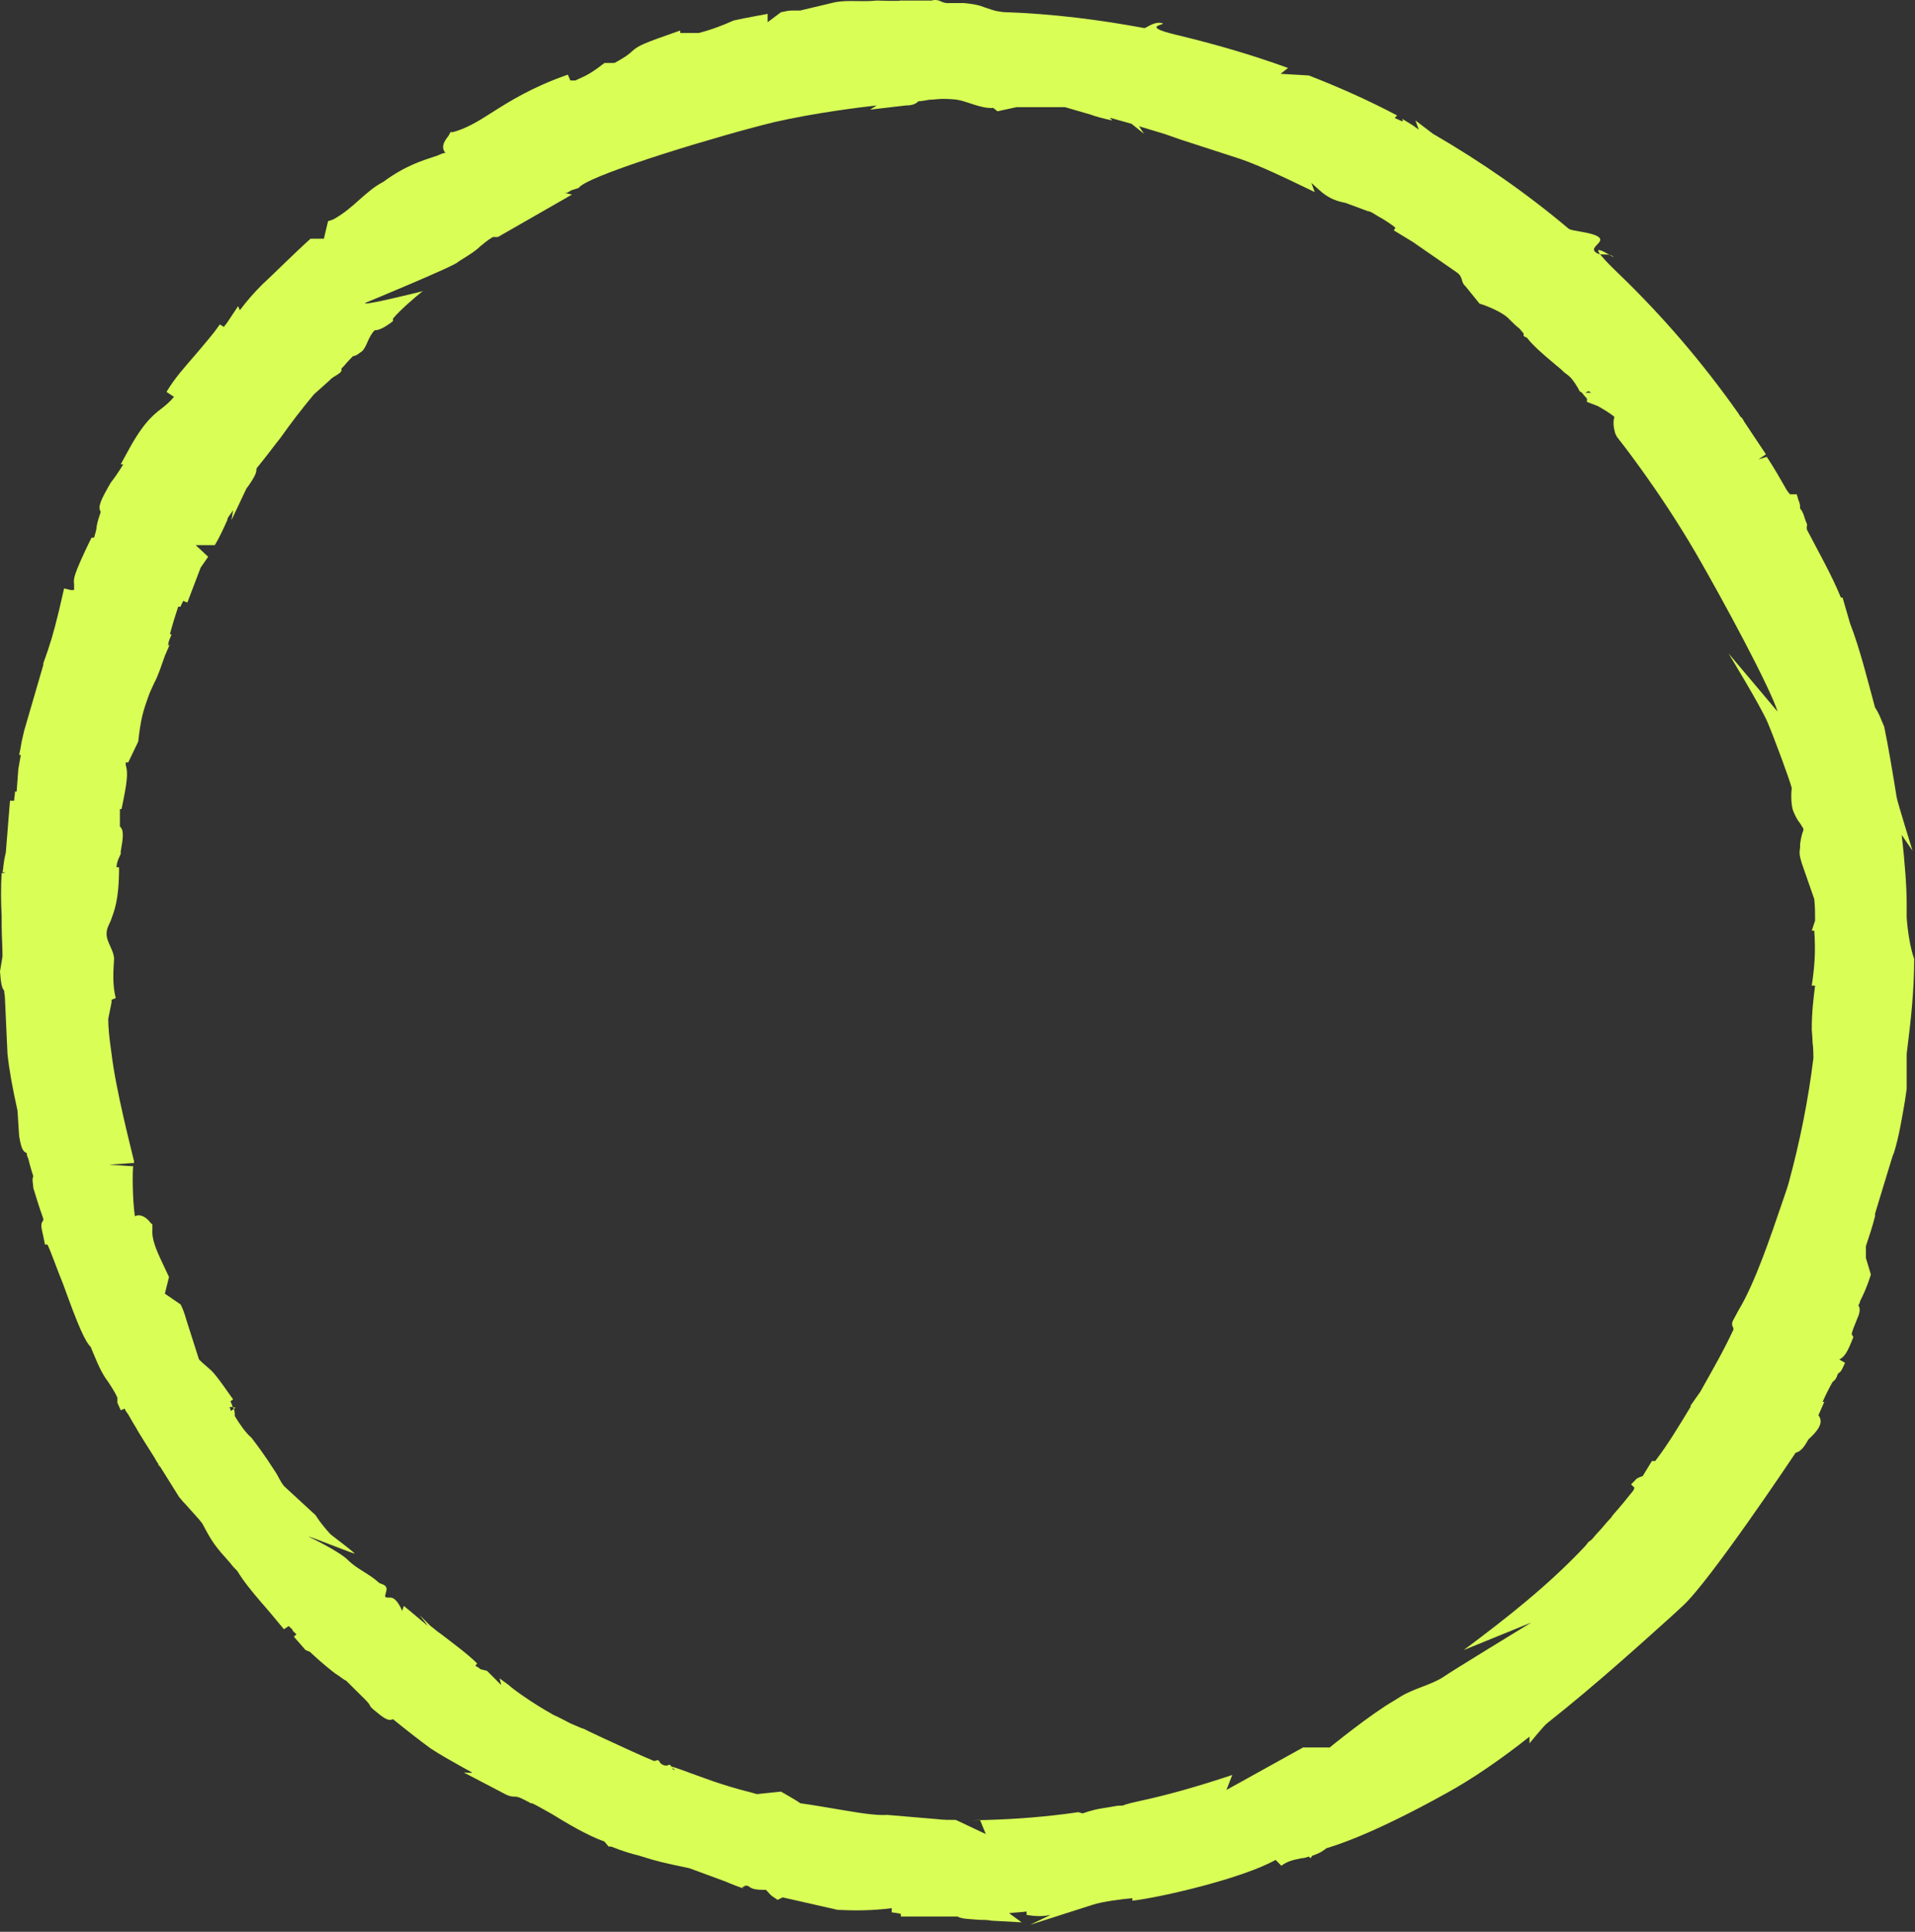 <?xml version="1.0" encoding="UTF-8" standalone="no"?>
<!DOCTYPE svg PUBLIC "-//W3C//DTD SVG 1.1//EN" "http://www.w3.org/Graphics/SVG/1.1/DTD/svg11.dtd">
<svg width="100%" height="100%" viewBox="0 0 230 232" version="1.1" xmlns="http://www.w3.org/2000/svg" xmlns:xlink="http://www.w3.org/1999/xlink" xml:space="preserve" xmlns:serif="http://www.serif.com/" style="fill-rule:evenodd;clip-rule:evenodd;stroke-linejoin:round;stroke-miterlimit:2;">
    <rect x="0" y="0" width="230" height="232" fill="#333333" stroke="none"/>
    <g transform="matrix(1,0,0,1,-27.3,-30.135)">
        <path d="M145.5,31C144.6,30.6 143,30.5 143,30.5L141.4,30.5C141.4,30.5 140.9,30.6 140.3,30.3C139.7,30 139.2,30.2 139.2,30.2L135.4,30.2C135.4,30.3 132.6,30.2 132.6,30.2C130.7,30.4 129.3,30.1 127.6,30.4L123.4,31.4L122.4,31.4C122,31.4 121.6,31.5 121.1,31.6L119.5,32.8L119.5,31.8C118.5,32 117.2,32.2 115.4,32.6C114.3,33.1 112.8,33.7 111.2,34.1L109,34.1L109,33.8C104.4,35.4 104,35.6 103.2,36.3C102.9,36.6 102.4,37 101.1,37.7L99.9,37.7L99.1,38.3C98.4,38.8 98,39.1 96.4,39.8L95.8,39.8L95.5,39.1C91.2,40.6 88.5,42.3 86.3,43.7C84.6,44.8 83.2,45.6 81.7,46L81.4,46L81.2,46.4C80.9,46.8 80.1,47.7 80.8,48.5C80.4,48.5 80,48.8 79.6,48.9C78.1,49.4 76,50 73.3,52C72.3,52.5 71.4,53.3 70.6,54C69.6,54.9 68.6,55.8 67.3,56.5L66.7,56.7L66.2,58.8L64.6,58.8C62.6,60.6 59.9,63.3 58.8,64.3C57.9,65.2 57,66.2 56.1,67.4L55.9,66.9L54.5,69C54.5,69 54.3,69.2 54.2,69.4L53.7,69.1C52.8,70.4 51.8,71.5 50.8,72.7C49.6,74.1 48.3,75.5 47.3,77.2L48.2,77.8C47.6,78.5 47.2,78.8 46.7,79.2C45.5,80.1 44.3,81.2 42.4,84.8C42.2,85.2 42,85.5 41.8,85.9L42.1,85.9C41.5,86.9 41,87.6 40.6,88.1C39.4,90.2 39,91 39.4,91.6C39.2,92.2 39,92.8 38.9,93.4C38.9,93.8 38.7,94.3 38.6,94.7L38.3,94.7L37.9,95.5C36.2,99.1 36.1,99.6 36.2,100.3L36.2,101L35.8,101L35,100.8L34.4,103.4C33.7,106.3 33.3,107.6 32.5,109.8L32.5,110L30.2,117.9C30.1,118.3 30,118.8 29.9,119.2C29.8,119.8 29.7,120.4 29.6,120.8L29.8,120.8L29.5,122.5L29.3,125.2L29.1,125.2C29.1,125.6 29,125.9 29,126.3L28.5,126.3L28,132.5C27.9,132.9 27.8,133.4 27.7,134.2C27.7,134.5 27.6,134.8 27.6,134.9L27.9,134.9C27.9,135 27.5,135 27.5,135C27.4,136.5 27.4,138.3 27.5,140.2L27.5,141.3C27.5,142.5 27.6,143.7 27.6,145L27.3,146.8C27.4,148.1 27.5,148.8 27.8,149.1C27.8,149.4 27.9,149.7 27.9,150.2L28.2,156.7C28.4,158.6 28.8,160.8 29.4,163.5L29.6,166.6C29.8,167.6 29.9,168.4 30.5,168.6C30.5,168.8 30.6,169.1 30.7,169.3C31,170.5 31.2,171.1 31.3,171.4C31.1,171.8 31.3,172.3 31.3,172.8C31.6,173.8 32,175.1 32.5,176.5L32.5,176.7C32.1,177.1 32.3,177.7 32.5,178.6L32.7,179.6L33,179.6C33.4,180.4 34.2,182.7 34.9,184.4C36.7,189.4 37.5,191.2 38.2,191.9L38.4,192.4C39.3,194.6 39.7,195.3 40.3,196.1C40.6,196.6 41,197.1 41.4,198L41.4,198.6L41.8,199.5L42.3,199.3C42.3,199.5 42.5,199.7 42.7,200C43.1,200.7 43.5,201.4 43.7,201.7C43.7,201.8 45.8,205.1 45.8,205.1C46,205.4 46.1,205.7 46.3,205.9C46.3,206 46.3,206.1 46.5,206.3L46.3,205.9L48.8,209.9L49.3,210.5L49.5,210.7L51.2,212.6L51.6,213.1C52.8,215.4 53.2,215.9 55,217.9C55.2,218.2 55.5,218.5 55.8,218.8C56.6,220.1 57.5,221.2 58.7,222.6C59.5,223.5 60.4,224.6 61.4,225.8L62,225.4C62,225.5 62.3,225.7 62.4,225.8C62.4,226 62.7,226.2 62.9,226.4L62.6,226.7L64,228.3L64.5,228.5L65.6,229.5C67,230.7 67.5,231.1 68,231.4C68.3,231.6 68.5,231.8 68.9,232L69.7,232.8C71.2,234.3 71.6,234.6 71.8,235.1L72.1,235.4C73.3,236.4 73.9,236.9 74.5,236.6C76.1,237.9 77.5,239 79,240.1C80.2,240.9 81.5,241.6 82.9,242.4L84,243C84,243.1 83,243 83,243L87.4,245.3C88.3,245.8 88.6,245.9 89.1,245.9C89.6,245.9 89.9,246.1 90.9,246.6C90.9,246.7 91.2,246.7 91.2,246.7C91.5,246.8 92.7,247.5 93.6,248C95.4,249.1 97.7,250.5 99.9,251.3L100.4,251.9L100.7,251.9C102.2,252.5 103.3,252.8 104.1,253C106.3,253.7 106.8,253.8 110.1,254.5L113.9,255.9C114.5,256.1 115.3,256.5 116.5,256.9L116.5,256.7C116.5,256.7 116.7,256.7 116.7,256.8L116.7,256.6L117.1,256.6L117.4,256.8C117.7,257 118.2,257.1 119,257.1L119.3,257.1C119.6,257.4 119.8,257.7 120.1,257.9L120.7,258.3L121.3,258L127.9,259.5C130,259.6 132,259.6 134.4,259.3L134.4,259.8C135.3,259.9 135.5,260 135.5,260C135.5,259.9 135.5,260.3 135.5,260.3L142.3,260.3C142.8,260.6 143.7,260.6 145,260.7C145.4,260.7 145.9,260.7 146.4,260.8L150,261L148.5,259.9C149.2,259.8 149.9,259.8 150.6,259.7L150.6,260.1C151.7,260.3 152.6,260.3 153.5,260.1L151,261.3L158.5,258.9C159.7,258.5 162.1,258.2 163.3,258.1L163.3,258.4C166.8,258 176.6,255.7 180.5,253.5L181.2,254.2C182,253.6 182.7,253.5 183.6,253.3C183.9,253.3 184.2,253.2 184.5,253.1L184.7,253.3L184.9,253C185.5,252.8 186,252.6 186.6,252.1C187.6,251.8 192,250.5 201,245.5C204.1,243.8 207.6,241.4 211,238.7L211,239.5C211,239.5 212.8,237.3 213.1,237.1C219.3,232.2 225.2,226.8 228.1,224.2L229.4,223C232.6,220.1 242.5,205.3 242.9,204.7C242.9,204.633 242.933,204.6 243,204.6C243.7,204.4 244.1,203.7 244.5,203C245.6,202 246.4,201 245.7,200.1L246.4,198.5L246.2,198.5C246.6,197.6 247,196.8 247.4,196.1C247.7,195.9 247.9,195.6 248,195.2C248.1,195.1 248.1,195 248.2,195L248.4,194.8C248.6,194.5 248.7,194.2 248.9,193.8L248.2,193.4C248.9,193.1 249.3,192.2 249.7,191.2L249.9,190.7L249.7,190.4C249.7,190.1 250,189.4 250.4,188.4C250.6,188 250.8,187.3 250.5,186.9C250.6,186.7 250.7,186.6 250.7,186.4C251.1,185.6 251.5,184.8 252,183.2L251.4,181.2L251.4,179.8C251.8,178.6 252.2,177.4 252.5,176.2L252.5,175.9C253.3,173.2 254,171 254.6,169L254.8,168.5C255.4,166.5 255.7,164.6 256.1,162.3L256.3,160.9L256.3,156.7C256.8,152.7 257.2,149.2 257.2,145.3C256.7,143.9 256.4,141.8 256.3,140.3L256.3,138.6C256.3,136.8 256.1,133.8 255.7,130.4L257,132.3C257,132.3 255.2,126.5 255.1,125.9C254.6,122.8 254.1,119.8 253.6,117.4L253.3,116.7C253,115.9 252.7,115.4 252.5,115.1C251.6,111.8 250.7,108.1 249.5,105L248.6,101.9L248.4,101.9C247.2,99 245.8,96.6 244.3,93.7L244.3,93.3C244.4,93.3 244.3,93 244.3,93C244,92.4 244,91.8 243.5,91.2C243.5,90.9 243.5,90.6 243.3,90.2L243.1,89.5L242.3,89.5C242.2,89.4 242.1,89.3 241.9,89C241.1,87.6 240.3,86.2 239.5,85L238.5,85.3L239.4,84.7C239.4,84.7 237.6,82 236.8,80.8C236.8,80.8 236.7,80.6 236.5,80.3C236.4,80.3 236.2,80 236.1,79.8C231.8,73.7 227,68.1 221.7,63C216.4,57.9 221.4,61.3 221.1,61C220.5,60.4 219.6,61 218.9,60.4C218.2,59.8 220.1,59.2 219.3,58.6C218.5,58 216,57.9 215.7,57.6C210.6,53.3 205.1,49.5 199.4,46.2L197.3,44.6L197.7,45.7L197,45.2L195.7,44.4C195.7,44.4 195.9,44.7 195.7,44.7L194.8,44.3L195.1,44C191.7,42.2 188.1,40.6 184.5,39.2L181.1,39L182,38.3C177.6,36.7 173.1,35.4 168.5,34.3C163.9,33.2 167.8,33.1 166.8,32.9C165.8,32.7 164.9,33.6 164.7,33.5C159.3,32.5 153.8,31.8 148.1,31.6C148.1,31.6 147.3,31.6 146.4,31.3L145.5,31ZM245.3,148.5C245.1,150.1 244.9,151.7 244.9,153.8C244.9,153.8 245,154.9 245,155.4C245.1,155.9 245.1,157.2 245.1,157.2C244.5,162.1 243.5,167.2 242.1,172.3C241.9,173 241.6,173.8 241.3,174.7C240,178.5 238.1,184.2 236.1,187.5L235.4,188.8C235.2,189.4 235.5,189.4 235.5,189.8C234.3,192.4 232.9,194.8 231.5,197.3L230.3,199L230.4,199C229,201.3 227.7,203.5 226.1,205.6L225.7,205.6L224.6,207.4C224.4,207.5 223.9,207.6 223.7,207.9L223.2,208.4L223.6,208.8C223.6,208.9 223.5,209 223.5,209.1C222.7,210.1 221.9,211.1 221,212.1L220.8,212.4C220.2,213 219.7,213.7 219.1,214.3L218.5,215C218.433,215.067 218.3,215.167 218.1,215.3L217.7,215.8C213.3,220.5 208.2,224.5 203.1,228.3L211.2,225C211.2,225 201.2,231.1 200.7,231.5C199.2,232.5 197.1,232.9 195.5,233.9C193.9,234.9 195,234.2 194.7,234.4C191.9,236 187,240 187,240L183.8,240L174.6,245.1L175.3,243.3C171.7,244.5 168,245.6 164.3,246.4C160.6,247.2 162.7,247.1 163.1,247C163.5,246.9 161.5,247 161.5,247C160.3,247.2 161,247.1 159.7,247.3C158.4,247.5 157.4,247.9 157.4,247.9C157,247.9 156.9,247.7 156.6,247.8C153.1,248.3 149.5,248.6 145.9,248.7C142.3,248.8 145.3,248.7 145,248.7L145.7,250.4L142.1,248.7C141.3,248.7 140.6,248.7 139.8,248.6L133.9,248.1C132.4,248.2 130.2,247.8 127.8,247.4C126.5,247.2 125,246.9 123.4,246.7C123.4,246.6 121.1,245.3 121.1,245.3L118.2,245.6L117.5,245.4C113.9,244.5 111.7,243.6 109.2,242.7C106.7,241.8 108.6,242.7 108.3,242.7C108,242.7 107.9,241.9 107.6,242.1C107.3,242.3 106.7,242.1 106.5,241.7C106.3,241.3 106.1,241.7 105.8,241.6C104.1,240.9 102.2,240 99.8,238.9L98.1,238.1L97.5,237.8C97.5,237.8 97.3,237.7 97.2,237.7L95.8,237.1C95.2,236.8 94.5,236.4 93.8,236.1C91.1,234.6 88.8,232.9 88.4,232.5L87.3,231.7L87.5,232.5L85.8,230.8L85,230.6C84.8,230.4 84.6,230.3 84.4,230.2L84.6,229.9C83.5,228.8 81.6,227.4 80.3,226.4C79.7,226 79.3,225.6 79,225.4L77.7,224.1L78.7,225.4C77.7,224.6 76.8,223.8 75.8,223L75.6,223.6C75.6,223.6 75,222 74.2,222C73.4,222 73.5,222 73.7,221.2C73.9,220.4 73,220.4 72.8,220.2C71.6,219.1 70.2,218.6 69.1,217.5C68,216.4 64.4,214.7 64.4,214.7C64.2,214.5 70.1,216.9 69.9,216.7C69.5,216.3 67.5,214.8 67,214.4C65.8,213.1 65.2,212.1 65.2,212.1L61.4,208.6C61,208.1 60.8,207.6 60.5,207.1C59.9,206.2 59.2,205 57.5,202.8C56.8,202.2 56.1,201.2 55.5,200.2C55.5,199.8 55.5,199.4 55.2,199C55.2,198.8 55,198.6 55,198.4L55.3,198.2C53.2,195.2 52.9,194.9 52.3,194.4C52.1,194.2 51.8,194 51.2,193.4L49.7,188.7C49.5,188 49.3,187.4 49,186.8L47.1,185.5L47.6,183.5C47.3,182.9 47.1,182.4 46.8,181.8C46,180.1 45.5,178.9 45.6,177.7L45.6,177.2L45.3,176.9C45.1,176.6 44.3,175.8 43.5,176.2C43.2,174.2 43.2,170.7 43.3,170.2L40.4,170L43.4,169.8L43.4,169.6C43.1,168.3 41.2,161 40.7,156.7C40.4,154.7 40.3,153.4 40.3,152.5L40.7,150.5L40.7,150.2L41.2,150C40.8,148.4 40.9,146.9 41,145.3C41,144.3 40.1,143.3 40.1,142.3C40.1,141.6 40.4,141.2 40.6,140.7C41,139.6 41.6,138.3 41.6,134.3L41.3,134.3C41.3,133.7 41.6,133.1 41.8,132.7L41.8,132.4C42.1,130.7 42.2,129.8 41.7,129.4L41.7,127.3L41.9,127.3L42.1,126.3C42.7,123.4 42.6,122.7 42.4,122L42.4,121.7L42.7,121.7L43.9,119.2C44.2,116.6 44.4,115.7 45.3,113.3L45.8,112.2C46.3,111.3 46.7,110 47.1,108.9L47.7,107.5L47.5,107.7C47.5,107.1 47.8,106.7 47.9,106.3L47.7,106.3C48,105.2 48.3,104.2 48.7,103L49,103C49,102.8 49.2,102.6 49.3,102.3L49.8,102.5L51.4,98.3L52.3,97L50.8,95.6L53.1,95.6C53.6,94.8 54.1,93.7 54.6,92.6C54.6,92.3 54.9,92 55.1,91.7L55.3,91.4L55.1,92.6L56.9,88.8L57.2,88.4C57.8,87.5 58.1,87 58.1,86.5C58.1,86.3 58.3,86.2 58.5,85.9C59.4,84.8 60.2,83.7 61,82.7C62.2,81 63.5,79.3 65,77.5L66.9,75.8C67.4,75.2 68.5,75 68.3,74.4L68.6,74.1C69.1,73.5 69.5,73.1 69.7,72.9C70.1,72.9 70.5,72.5 70.8,72.3C71.4,71.7 71.5,70.6 72.3,69.8C72.8,69.8 73.4,69.5 74.1,69L74.5,68.7L74.5,68.4C74.8,68 75.8,67 77.1,65.9C78.4,64.8 77.7,65.4 78.1,65.1C78.1,65.1 70.5,67 71.2,66.5C71.2,66.5 82.1,62 82.3,61.6L82.6,61.4C83.9,60.6 84.5,60.2 85,59.7C85.4,59.4 85.8,59 86.5,58.6L87.1,58.6L96,53.5L95.1,53.3L95.3,53.3C95.5,53.3 95.7,53.1 95.9,53L96.8,52.7L97,52.5C99.1,50.8 114.1,46.3 120.3,44.8C125.1,43.7 130.7,43 132.6,42.8L131.8,43.3L136.1,42.8C136.9,42.8 137.3,42.6 137.6,42.3C137.6,42.3 137.9,42.3 139,42.1L139.3,42.1C139.5,42.1 140.3,41.9 142.2,42.1C143.5,42.3 145.1,43.2 146.6,43.1L147.1,43.5L149.4,43L155.2,43L158.3,43.9C158.8,44.1 159.9,44.4 160.9,44.6L160.6,44.3L160.7,44.3L163.2,45L164.7,46.2L164.1,45.3L167.1,46.2L169.1,46.9L176.2,49.2C178.6,50 182.7,52 182.7,52L185.2,53.2L184.8,52.1L185.8,53C186.9,54 187.9,54.3 188.9,54.5L191.6,55.5C191.9,55.5 192.3,55.8 192.8,56.1L193.5,56.5C194.1,56.9 194.6,57.2 194.9,57.5L194.7,57.8L197,59.2L202.2,62.8C203.1,63.4 202.7,64 203.3,64.5L205,66.6C205.7,66.8 207.8,67.6 208.6,68.5C209,68.9 209.4,69.3 209.8,69.6L210.3,70.2L210.3,70.5L210.7,70.7C211.4,71.6 212.4,72.5 214.2,74L214.8,74.5C215,74.7 215.2,74.9 215.5,75.1C215.9,75.4 216.2,75.7 216.8,76.7C216.9,76.9 217,77.1 217.1,77.2L217.2,77.2C217.4,77.4 217.6,77.7 217.9,78L217.9,78.4L219.2,78.9C219.9,79.3 220.6,79.7 221.2,80.2C221,80.8 221.1,81.5 221.3,82.2L221.5,82.6C221.5,82.6 226.4,88.7 231,96.6C234.3,102.3 239.9,112.7 240.8,115.6L234.9,108.6C234.9,108.6 238.8,115 239.6,116.9C240.4,118.8 242.3,123.9 242.5,124.8C242.4,125.4 242.4,126.9 242.7,127.6C242.8,127.8 242.9,128.1 243.2,128.6C243.5,129 243.7,129.3 243.8,129.5C243.9,129.6 243.9,129.7 243.9,129.7C243.9,129.8 243.9,129.9 243.8,130.1C243.7,130.4 243.6,130.8 243.5,131.5L243.5,131.9C243.4,132.6 243.4,132.8 243.7,133.8C244,134.7 245,137.5 245.2,138.1C245.3,139 245.3,139.9 245.3,140.7L244.9,141.9L245.2,141.9C245.4,144.6 245.2,146.5 244.9,148.5L245.3,148.5ZM55.1,199.1C55.3,199.1 55.5,199.2 55.6,199.2L55,199.6C55,199.4 55,199.3 54.8,199.1C54.8,199.2 55,199.1 55.1,199.1L55.1,199.3L55.1,199.1ZM218.4,77.3L217.7,77.3L218.1,77.1L218.4,77.3Z" style="fill:rgb(217,255,87);fill-rule:nonzero;"/>
    </g>
</svg>
